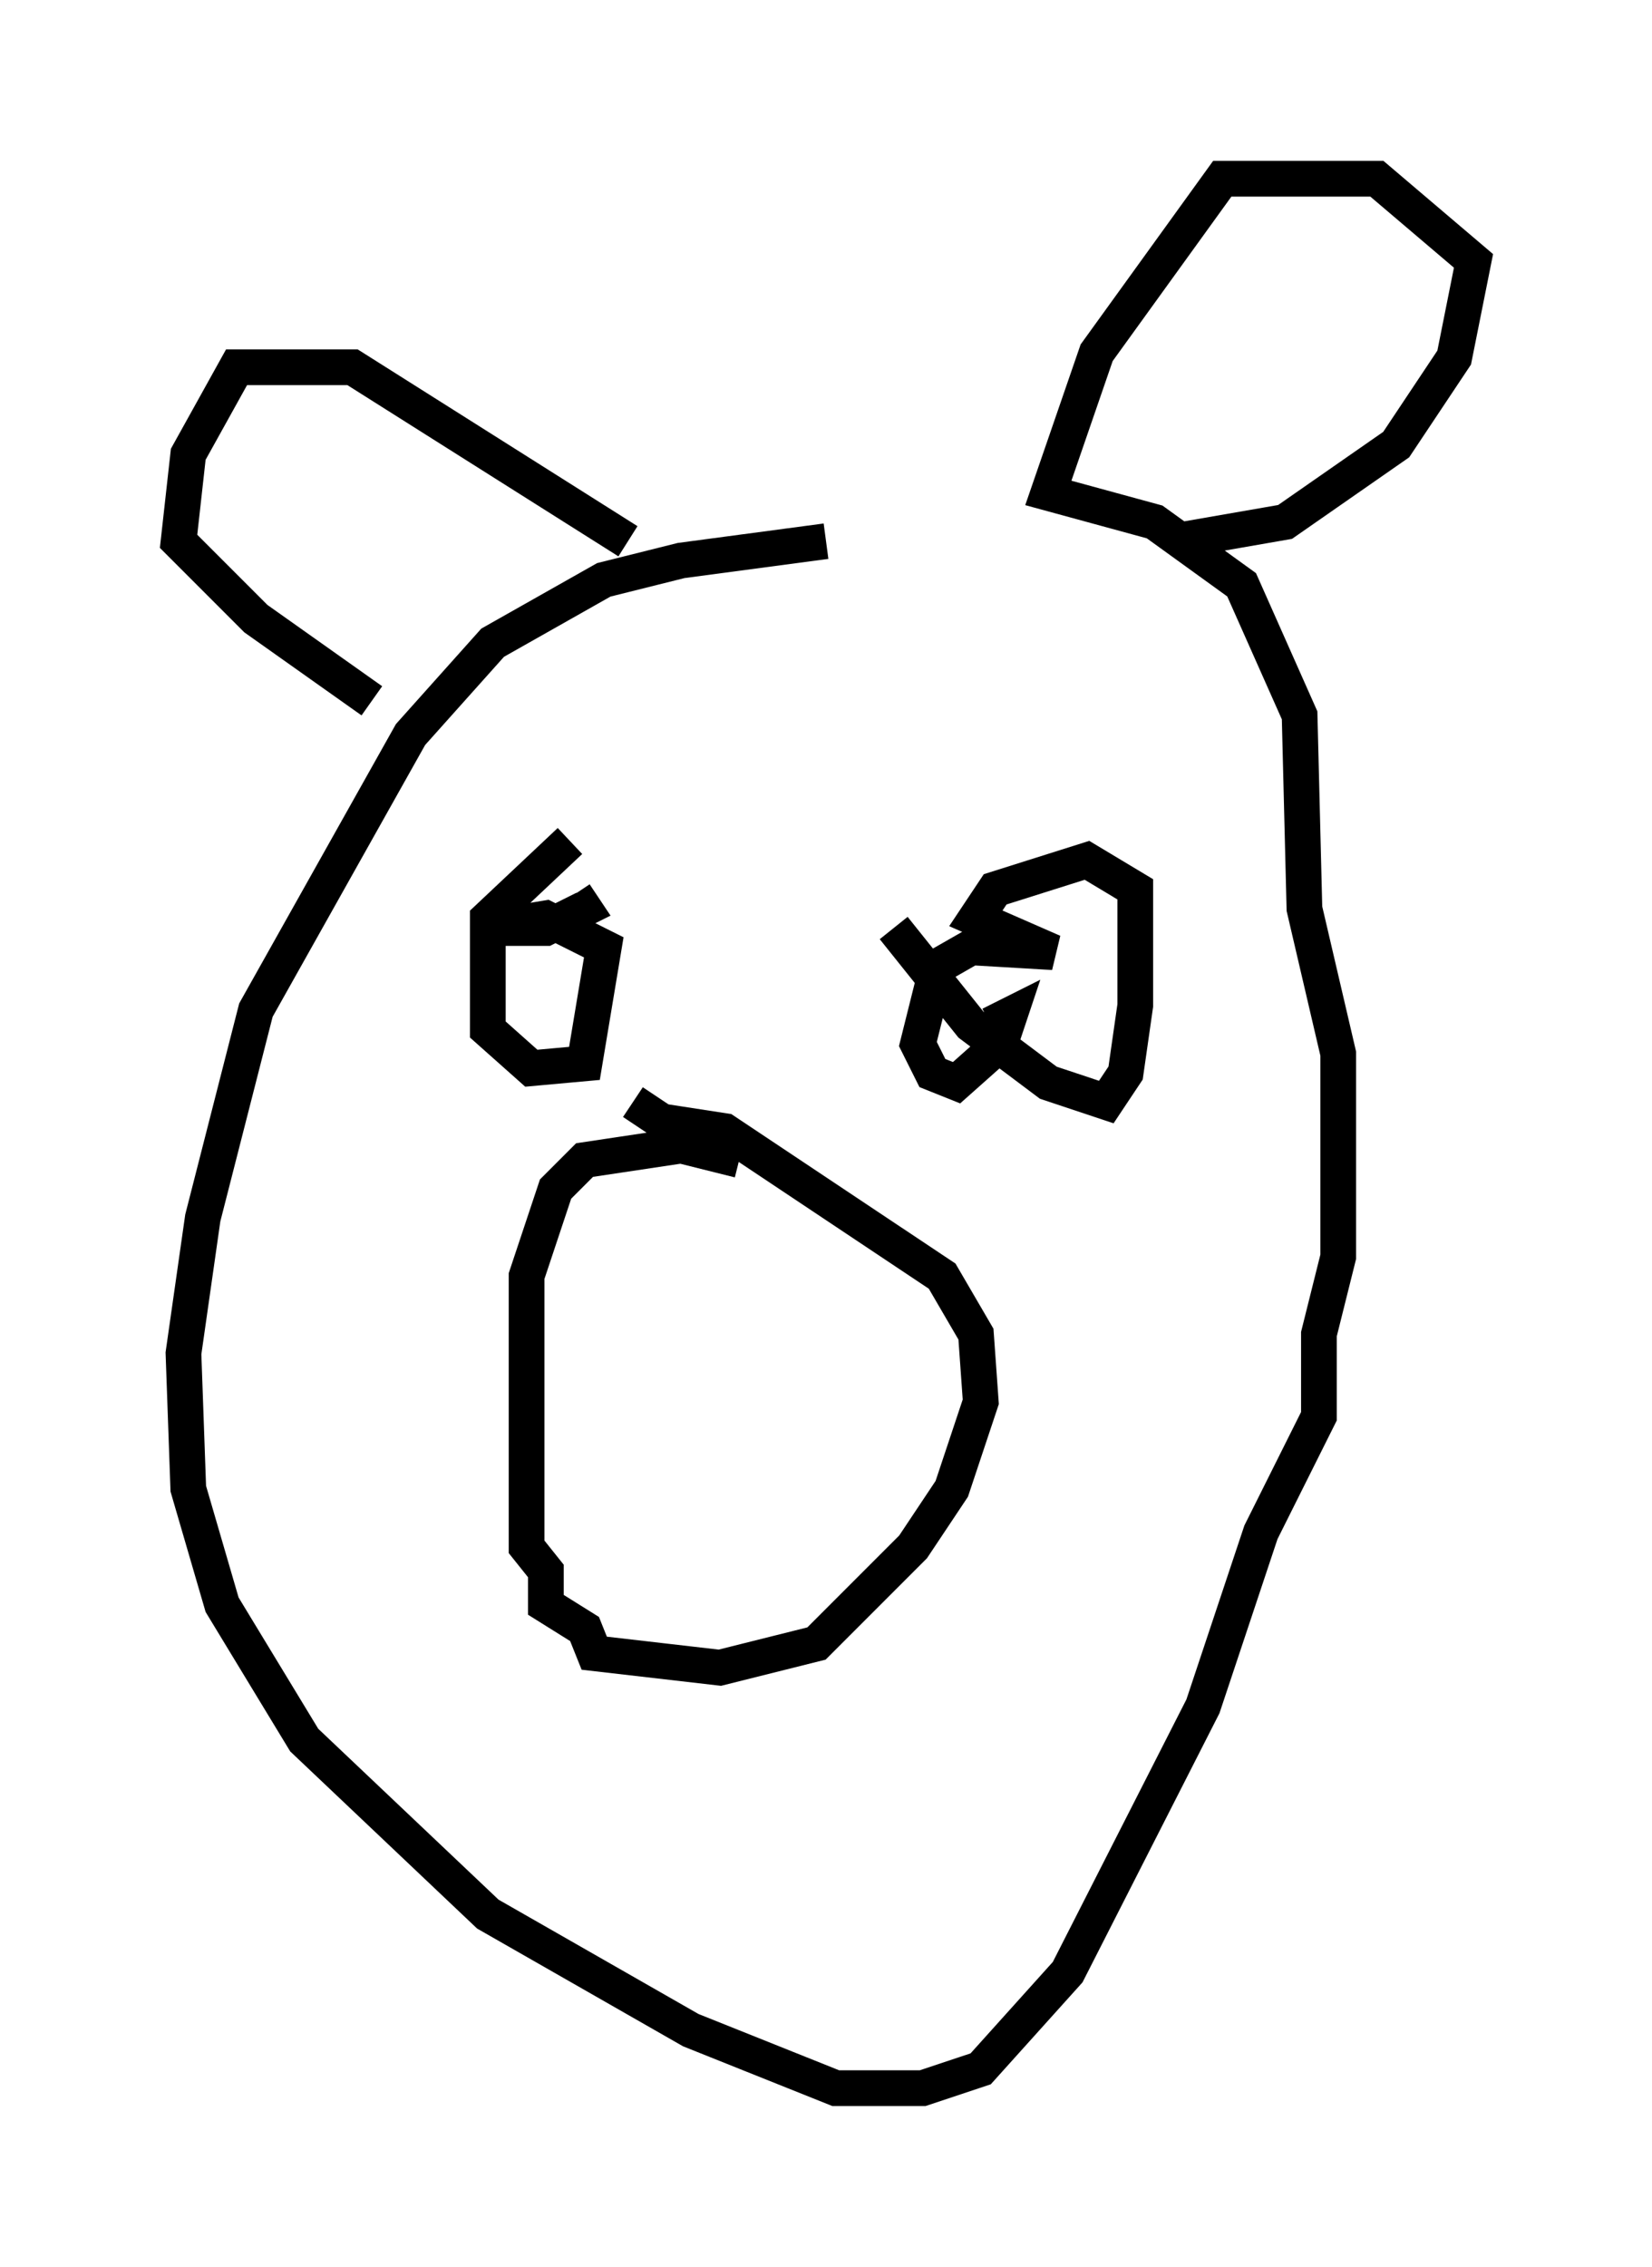 <?xml version="1.0" encoding="utf-8" ?>
<svg baseProfile="full" height="63.45" version="1.1" width="46.265" xmlns="http://www.w3.org/2000/svg" xmlns:ev="http://www.w3.org/2001/xml-events" xmlns:xlink="http://www.w3.org/1999/xlink"><defs /><rect fill="white" height="63.45" width="46.265" x="0" y="0" /><path d="M30.034, 15.149 m-6.901, 0.0 l-4.059, 0.541 -2.165, 0.541 l-3.112, 1.759 -2.3, 2.571 l-4.33, 7.713 -1.488, 5.819 l-0.541, 3.789 0.135, 3.789 l0.947, 3.248 2.3, 3.789 l5.142, 4.871 5.683, 3.248 l4.059, 1.624 2.436, 0.0 l1.624, -0.541 2.436, -2.706 l3.789, -7.442 1.624, -4.871 l1.624, -3.248 0.0, -2.3 l0.541, -2.165 0.0, -5.683 l-0.947, -4.059 -0.135, -5.413 l-1.624, -3.654 -2.436, -1.759 l-2.977, -0.812 1.353, -3.924 l3.518, -4.871 4.33, 0.0 l2.706, 2.3 -0.541, 2.706 l-1.624, 2.436 -3.112, 2.165 l-3.112, 0.541 m-15.291, 0.0 l-7.713, -4.871 -3.248, 0.0 l-1.353, 2.436 -0.271, 2.436 l2.165, 2.165 3.248, 2.3 m5.548, 3.924 l-2.3, 2.165 0.0, 3.112 l1.218, 1.083 1.488, -0.135 l0.541, -3.248 -1.624, -0.812 l-1.624, 0.271 1.624, 0.0 l1.083, -0.541 -0.271, -0.406 m8.931, 0.947 l2.165, 2.706 2.165, 1.624 l1.624, 0.541 0.541, -0.812 l0.271, -1.894 0.0, -3.248 l-1.353, -0.812 -2.571, 0.812 l-0.541, 0.812 2.165, 0.947 l-2.3, -0.135 -0.947, 0.541 l-0.541, 2.165 0.406, 0.812 l0.677, 0.271 1.218, -1.083 l0.271, -0.812 -0.541, 0.271 m-7.036, 3.789 l-1.624, -0.406 -2.706, 0.406 l-0.812, 0.812 -0.812, 2.436 l0.0, 7.578 0.541, 0.677 l0.0, 0.947 1.083, 0.677 l0.271, 0.677 3.518, 0.406 l2.706, -0.677 2.706, -2.706 l1.083, -1.624 0.812, -2.436 l-0.135, -1.894 -0.947, -1.624 l-6.089, -4.059 -1.759, -0.271 l-0.812, -0.541 " fill="none" stroke="black" stroke-width="1" /></svg>